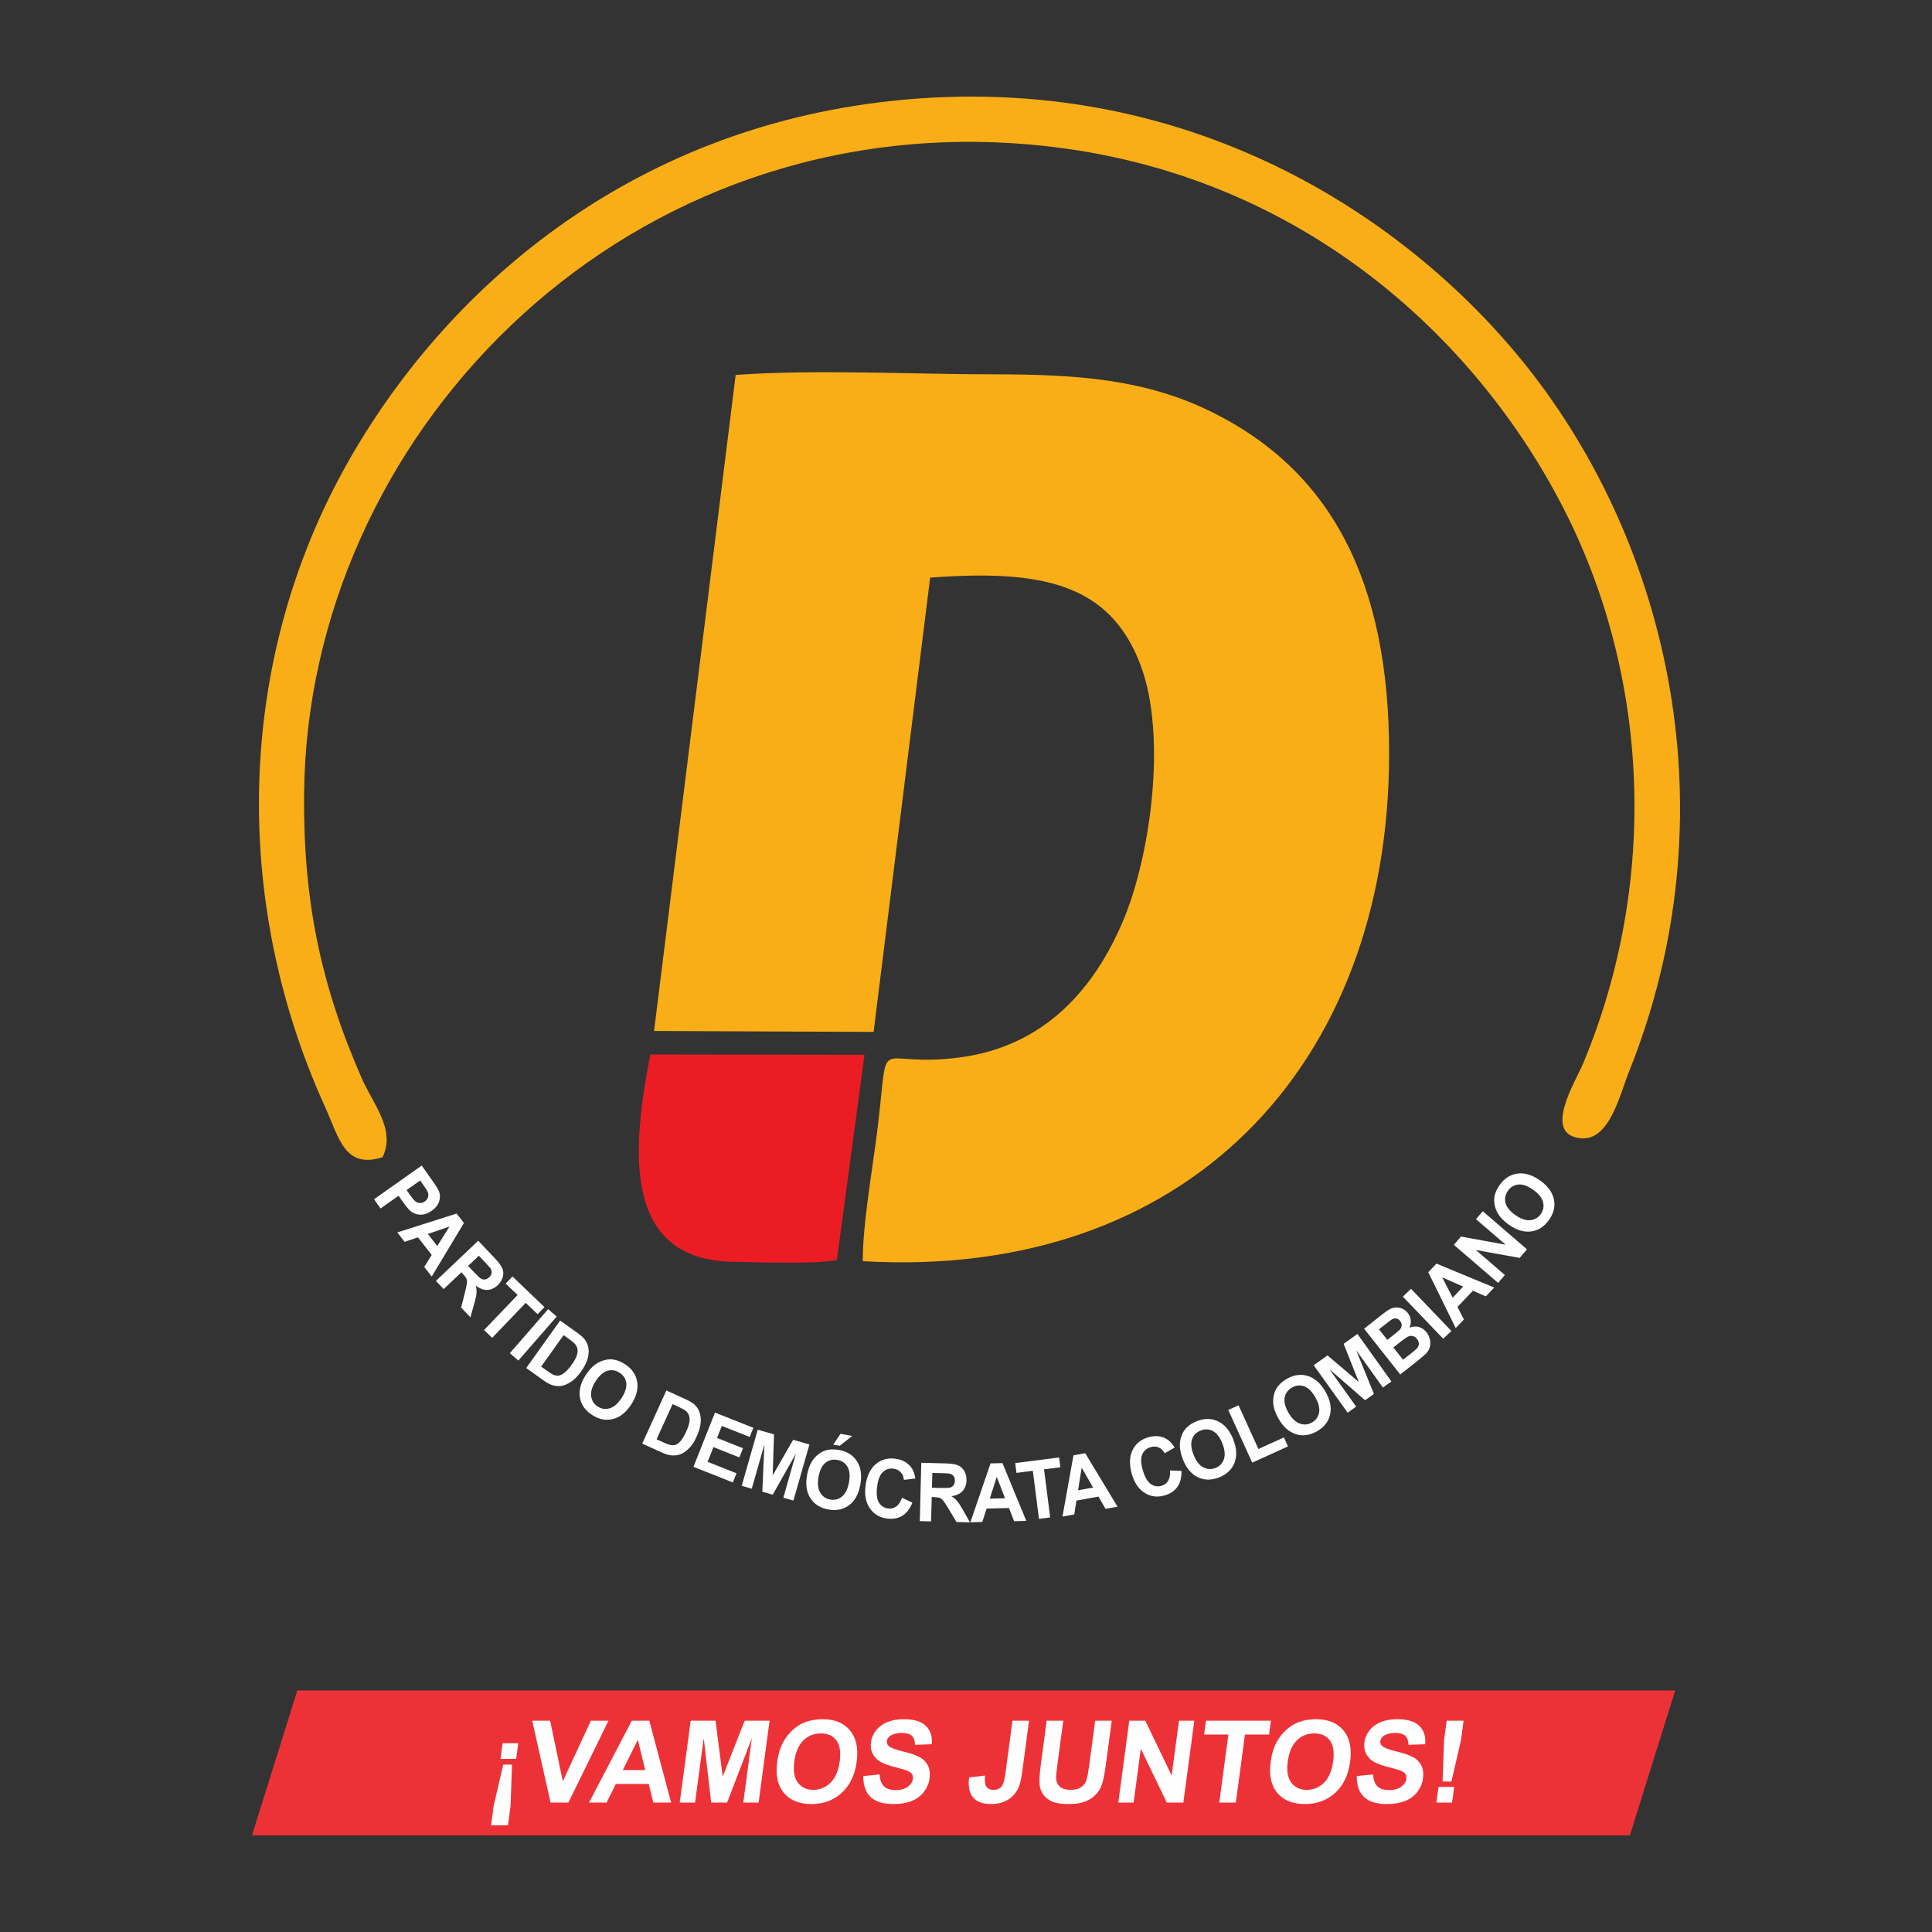 <?xml version="1.0" encoding="UTF-8"?>
<!DOCTYPE svg PUBLIC "-//W3C//DTD SVG 1.1//EN" "http://www.w3.org/Graphics/SVG/1.1/DTD/svg11.dtd">
<!-- Creator: CorelDRAW 2021 (64-Bit) -->
<svg xmlns="http://www.w3.org/2000/svg" xml:space="preserve" width="500px" height="500px" version="1.1" style="shape-rendering:geometricPrecision; text-rendering:geometricPrecision; image-rendering:optimizeQuality; fill-rule:evenodd; clip-rule:evenodd"
viewBox="0 0 500 500"
 xmlns:xlink="http://www.w3.org/1999/xlink"
 xmlns:xodm="http://www.corel.com/coreldraw/odm/2003">
 <rect x="0" y="0" width="500" height="500" fill="#333333" stroke="none"/>
 <defs>
  <style type="text/css">
   <![CDATA[
    .fil2 {fill:#ED3237}
    .fil1 {fill:#EC1C24}
    .fil0 {fill:#F9AE17}
    .fil3 {fill:#FEFEFE;fill-rule:nonzero}
   ]]>
  </style>
 </defs>
 <g id="Capa_x0020_1">
  <g id="_2226335930768">
   <path class="fil0" d="M169.271 266.817l56.818 0.239 14.632 -117.565c28.151,-2.068 46.468,1.093 54.516,22.793 6.851,18.472 2.449,49.481 -4.632,66.148 -7.368,17.342 -20.121,32.28 -42.106,35.217 -22.562,3.013 -18.287,-7.549 -21.32,17.867 -1.226,10.272 -3.954,25.151 -3.885,34.881 83.643,4.856 136.021,-50.409 136.21,-130.957 0.108,-45.489 -15.393,-73.693 -45.766,-88.753 -17.28,-8.568 -35.037,-9.808 -56.354,-9.806 -20.953,0.001 -46.623,-1.329 -66.993,0.155l-21.12 169.781z"/>
   <path class="fil0" d="M99.02 299.491c3.391,-7.281 -2.349,-13.476 -5.447,-20.54 -10.578,-24.126 -15.154,-46.046 -14.874,-73.714 0.926,-91.468 80.343,-175.155 184.307,-168.108 69.749,4.728 117.55,47.967 141.253,93.691 22.63,43.655 25.159,97.202 5.431,144.464 -1.869,4.479 -10.729,18.473 -0.47,19.309 7.336,0.597 9.979,-11.289 12.347,-17.197 26.884,-67.062 10.126,-136.54 -26.423,-182.527 -30.698,-38.625 -87.872,-76.883 -164.186,-68.772 -68.65,7.297 -115.947,49.171 -141.11,93.853 -28.5,50.608 -30.222,112.589 -5.733,166.501 3.707,8.16 5.054,16.13 14.905,13.04z"/>
   <path class="fil1" d="M216.583 326.085l7.155 -53.105 -55.454 -0.078c-4.311,22.669 -8.26,53.193 21.478,53.655 6.198,0.096 21.582,0.649 26.821,-0.472z"/>
   <rect class="fil2" transform="matrix(0.49 -0 -0.147 0.47 76.938 437.499)" width="727.753" height="79.781"/>
   <path class="fil3" d="M134.128 451.144l-0.542 4.054 -4.054 0 0.542 -4.054 4.054 0zm-1.618 5.533l-0.381 10.73 -0.667 4.981 -4.38 0 0.667 -4.981 2.487 -10.73 2.274 0z"/>
   <polygon id="_1" class="fil3" points="142.482,466.5 137.739,445.315 142.374,445.315 145.655,460.997 152.918,445.315 157.475,445.315 147.103,466.5 "/>
   <path id="_2" class="fil3" d="M173.688 466.5l-4.62 0 -1.184 -4.823 -8.496 0 -2.408 4.823 -4.536 0 11.062 -21.185 4.532 0 5.65 21.185zm-6.715 -8.403l-1.895 -7.841 -3.91 7.841 5.805 0z"/>
   <polygon id="_3" class="fil3" points="175.912,466.5 178.749,445.315 185.175,445.315 187.037,459.764 192.725,445.315 199.165,445.315 196.328,466.5 192.364,466.5 194.582,449.823 188.172,466.5 184.05,466.5 182.125,449.823 179.877,466.5 "/>
   <path id="_4" class="fil3" d="M201.132 456.036c0.289,-2.16 0.859,-3.975 1.701,-5.445 0.622,-1.079 1.413,-2.051 2.362,-2.909 0.948,-0.858 1.946,-1.494 2.993,-1.914 1.396,-0.556 2.957,-0.838 4.683,-0.838 3.127,0 5.493,0.972 7.111,2.91 1.614,1.943 2.19,4.641 1.728,8.097 -0.459,3.428 -1.75,6.11 -3.868,8.043 -2.119,1.939 -4.739,2.905 -7.851,2.905 -3.151,0 -5.532,-0.962 -7.133,-2.89 -1.602,-1.923 -2.179,-4.576 -1.726,-7.959zm4.428 -0.143c-0.321,2.402 -0.008,4.221 0.935,5.464 0.945,1.237 2.272,1.859 3.978,1.859 1.711,0 3.194,-0.616 4.458,-1.845 1.26,-1.232 2.054,-3.076 2.384,-5.537 0.326,-2.431 0.036,-4.246 -0.875,-5.44 -0.905,-1.198 -2.24,-1.794 -4.01,-1.794 -1.766,0 -3.272,0.606 -4.514,1.814 -1.242,1.213 -2.029,3.038 -2.356,5.479z"/>
   <path id="_5" class="fil3" d="M223.429 459.636l4.227 -0.414c0.065,1.395 0.432,2.416 1.108,3.072 0.676,0.656 1.663,0.981 2.96,0.981 1.371,0 2.446,-0.291 3.219,-0.872 0.773,-0.583 1.214,-1.263 1.319,-2.042 0.067,-0.503 -0.024,-0.927 -0.268,-1.283 -0.243,-0.349 -0.716,-0.655 -1.411,-0.911 -0.474,-0.178 -1.568,-0.484 -3.283,-0.928 -2.207,-0.572 -3.716,-1.272 -4.527,-2.106 -1.14,-1.168 -1.596,-2.593 -1.371,-4.275 0.145,-1.08 0.587,-2.096 1.32,-3.038 0.738,-0.942 1.711,-1.656 2.926,-2.15 1.215,-0.493 2.629,-0.74 4.256,-0.74 2.648,0 4.567,0.587 5.745,1.766 1.184,1.178 1.674,2.747 1.48,4.714l-4.31 0.148c-0.036,-1.095 -0.32,-1.879 -0.853,-2.357 -0.533,-0.479 -1.398,-0.72 -2.592,-0.72 -1.232,0 -2.233,0.256 -2.997,0.769 -0.493,0.33 -0.779,0.77 -0.853,1.322 -0.067,0.503 0.088,0.932 0.464,1.287 0.476,0.459 1.72,0.932 3.729,1.425 2.012,0.488 3.476,1.001 4.398,1.524 0.925,0.527 1.609,1.243 2.049,2.155 0.44,0.912 0.571,2.037 0.392,3.373 -0.163,1.213 -0.651,2.352 -1.468,3.412 -0.818,1.061 -1.875,1.85 -3.177,2.363 -1.302,0.518 -2.875,0.774 -4.714,0.774 -2.678,0 -4.652,-0.616 -5.922,-1.854 -1.269,-1.233 -1.881,-3.033 -1.846,-5.395z"/>
   <path id="_6" class="fil3" d="M262.031 445.315l4.29 0 -1.797 13.423c-0.235,1.756 -0.569,3.107 -1.006,4.054 -0.58,1.233 -1.462,2.224 -2.652,2.974 -1.184,0.744 -2.67,1.119 -4.455,1.119 -2.091,0 -3.621,-0.582 -4.589,-1.751 -0.972,-1.168 -1.31,-2.884 -1.017,-5.143l4.117 -0.473c-0.113,1.208 -0.054,2.061 0.185,2.559 0.357,0.76 1.001,1.139 1.938,1.139 0.942,0 1.649,-0.271 2.112,-0.819 0.462,-0.542 0.81,-1.671 1.04,-3.387l1.834 -13.695z"/>
   <path id="_7" class="fil3" d="M270.883 445.315l4.29 0 -1.537 11.48c-0.244,1.825 -0.348,3.004 -0.316,3.541 0.066,0.868 0.401,1.568 1.012,2.091 0.615,0.528 1.512,0.789 2.696,0.789 1.198,0 2.138,-0.247 2.817,-0.744 0.678,-0.499 1.124,-1.105 1.344,-1.83 0.221,-0.725 0.444,-1.923 0.669,-3.6l1.57 -11.727 4.291 0 -1.492 11.14c-0.34,2.545 -0.695,4.345 -1.067,5.395 -0.373,1.05 -0.916,1.938 -1.634,2.663 -0.714,0.725 -1.618,1.297 -2.711,1.726 -1.098,0.429 -2.479,0.646 -4.15,0.646 -2.018,0 -3.515,-0.232 -4.493,-0.7 -0.978,-0.469 -1.72,-1.075 -2.227,-1.825 -0.506,-0.749 -0.796,-1.529 -0.878,-2.352 -0.119,-1.214 -0.016,-3.008 0.301,-5.38l1.515 -11.313z"/>
   <polygon id="_8" class="fil3" points="289.415,466.5 292.251,445.315 296.403,445.315 303.221,459.512 305.122,445.315 309.086,445.315 306.25,466.5 301.965,466.5 295.243,452.574 293.379,466.5 "/>
   <polygon id="_9" class="fil3" points="315.546,466.5 317.903,448.895 311.63,448.895 312.109,445.315 328.916,445.315 328.436,448.895 322.193,448.895 319.836,466.5 "/>
   <path id="_10" class="fil3" d="M328.837 456.036c0.289,-2.16 0.858,-3.975 1.7,-5.445 0.623,-1.079 1.414,-2.051 2.362,-2.909 0.949,-0.858 1.946,-1.494 2.993,-1.914 1.396,-0.556 2.958,-0.838 4.684,-0.838 3.126,0 5.492,0.972 7.111,2.91 1.614,1.943 2.189,4.641 1.727,8.097 -0.459,3.428 -1.75,6.11 -3.868,8.043 -2.119,1.939 -4.739,2.905 -7.85,2.905 -3.151,0 -5.533,-0.962 -7.134,-2.89 -1.601,-1.923 -2.178,-4.576 -1.725,-7.959zm4.428 -0.143c-0.322,2.402 -0.008,4.221 0.935,5.464 0.944,1.237 2.271,1.859 3.978,1.859 1.71,0 3.193,-0.616 4.458,-1.845 1.259,-1.232 2.054,-3.076 2.383,-5.537 0.326,-2.431 0.036,-4.246 -0.874,-5.44 -0.905,-1.198 -2.241,-1.794 -4.011,-1.794 -1.766,0 -3.272,0.606 -4.513,1.814 -1.243,1.213 -2.03,3.038 -2.356,5.479z"/>
   <path id="_11" class="fil3" d="M351.133 459.636l4.227 -0.414c0.065,1.395 0.432,2.416 1.108,3.072 0.676,0.656 1.664,0.981 2.961,0.981 1.37,0 2.445,-0.291 3.218,-0.872 0.774,-0.583 1.215,-1.263 1.319,-2.042 0.068,-0.503 -0.024,-0.927 -0.267,-1.283 -0.244,-0.349 -0.716,-0.655 -1.412,-0.911 -0.474,-0.178 -1.567,-0.484 -3.283,-0.928 -2.207,-0.572 -3.716,-1.272 -4.527,-2.106 -1.14,-1.168 -1.595,-2.593 -1.37,-4.275 0.144,-1.08 0.587,-2.096 1.319,-3.038 0.738,-0.942 1.711,-1.656 2.926,-2.15 1.215,-0.493 2.629,-0.74 4.256,-0.74 2.648,0 4.567,0.587 5.746,1.766 1.184,1.178 1.673,2.747 1.479,4.714l-4.31 0.148c-0.036,-1.095 -0.32,-1.879 -0.853,-2.357 -0.533,-0.479 -1.398,-0.72 -2.591,-0.72 -1.233,0 -2.234,0.256 -2.997,0.769 -0.494,0.33 -0.779,0.77 -0.853,1.322 -0.067,0.503 0.087,0.932 0.463,1.287 0.476,0.459 1.72,0.932 3.73,1.425 2.011,0.488 3.476,1.001 4.397,1.524 0.925,0.527 1.609,1.243 2.049,2.155 0.441,0.912 0.571,2.037 0.392,3.373 -0.162,1.213 -0.65,2.352 -1.468,3.412 -0.817,1.061 -1.875,1.85 -3.176,2.363 -1.303,0.518 -2.876,0.774 -4.715,0.774 -2.678,0 -4.652,-0.616 -5.921,-1.854 -1.27,-1.233 -1.882,-3.033 -1.847,-5.395z"/>
   <path id="_12" class="fil3" d="M373.341 461.056l0.391 -10.765 0.667 -4.976 4.378 0 -0.666 4.976 -2.476 10.765 -2.294 0zm-1.601 5.444l0.543 -4.053 4.053 0 -0.543 4.053 -4.053 0z"/>
   <path class="fil3" d="M96.806 310.365l12.329 -8.719 2.7 3.816c1.022,1.445 1.628,2.429 1.814,2.955 0.291,0.807 0.29,1.657 -0.009,2.55 -0.298,0.894 -0.937,1.689 -1.919,2.383 -0.757,0.536 -1.484,0.852 -2.185,0.958 -0.703,0.101 -1.343,0.056 -1.924,-0.139 -0.578,-0.196 -1.064,-0.47 -1.454,-0.82 -0.519,-0.484 -1.16,-1.262 -1.92,-2.338l-1.095 -1.547 -4.649 3.288 -1.688 -2.387zm11.934 -4.859l-3.513 2.484 0.918 1.298c0.662,0.936 1.168,1.512 1.52,1.736 0.353,0.224 0.728,0.329 1.132,0.311 0.402,-0.017 0.785,-0.152 1.152,-0.412 0.45,-0.318 0.732,-0.706 0.848,-1.163 0.115,-0.46 0.075,-0.905 -0.125,-1.344 -0.144,-0.322 -0.518,-0.91 -1.123,-1.766l-0.809 -1.144zm2.988 24.856l-1.939 -2.481 1.942 -3.099 -3.566 -4.562 -3.448 1.172 -1.904 -2.436 15.35 -4.884 1.902 2.434 -8.337 13.856zm1.429 -7.898l3.169 -5.022 -5.604 1.905 2.435 3.117zm-0.347 9.032l10.957 -10.391 4.225 4.455c1.061,1.12 1.734,2.028 2.019,2.722 0.287,0.696 0.321,1.432 0.107,2.213 -0.216,0.784 -0.644,1.482 -1.292,2.096 -0.824,0.781 -1.719,1.195 -2.692,1.243 -0.973,0.047 -1.962,-0.322 -2.972,-1.105 0.155,0.719 0.205,1.385 0.15,1.996 -0.051,0.615 -0.266,1.579 -0.642,2.889l-0.926 3.304 -2.398 -2.528 0.955 -3.786c0.333,-1.349 0.515,-2.23 0.545,-2.643 0.03,-0.408 -0.019,-0.765 -0.149,-1.067 -0.134,-0.304 -0.431,-0.699 -0.893,-1.187l-0.407 -0.429 -4.576 4.339 -2.011 -2.121zm8.332 -3.872l1.484 1.565c0.962,1.015 1.607,1.603 1.937,1.772 0.327,0.166 0.672,0.219 1.025,0.152 0.357,-0.064 0.699,-0.255 1.028,-0.566 0.37,-0.351 0.575,-0.727 0.627,-1.133 0.049,-0.402 -0.06,-0.803 -0.325,-1.201 -0.139,-0.197 -0.614,-0.724 -1.426,-1.579l-1.565 -1.652 -2.785 2.642zm4.128 16.586l8.685 -9.059 -3.086 -2.958 1.766 -1.842 8.268 7.925 -1.767 1.842 -3.071 -2.944 -8.684 9.059 -2.111 -2.023zm6.678 5.985l9.918 -11.388 2.205 1.92 -9.918 11.388 -2.205 -1.92zm13.017 -8.439l4.325 3.092c0.976,0.697 1.664,1.306 2.063,1.829 0.535,0.702 0.855,1.502 0.956,2.395 0.106,0.892 0.004,1.821 -0.302,2.792 -0.306,0.965 -0.87,2.026 -1.692,3.176 -0.724,1.011 -1.466,1.795 -2.229,2.355 -0.933,0.686 -1.868,1.111 -2.807,1.274 -0.711,0.127 -1.499,0.056 -2.364,-0.208 -0.646,-0.199 -1.405,-0.612 -2.279,-1.237l-4.454 -3.184 8.783 -12.284zm0.894 3.776l-5.814 8.132 1.763 1.261c0.659,0.471 1.163,0.771 1.511,0.903 0.457,0.175 0.897,0.231 1.319,0.171 0.427,-0.059 0.914,-0.307 1.465,-0.743 0.554,-0.434 1.171,-1.129 1.85,-2.078 0.678,-0.949 1.118,-1.732 1.321,-2.357 0.205,-0.623 0.263,-1.177 0.181,-1.668 -0.085,-0.488 -0.309,-0.943 -0.681,-1.359 -0.273,-0.313 -0.892,-0.816 -1.854,-1.504l-1.061 -0.758zm5.703 10.378c0.834,-1.295 1.722,-2.262 2.659,-2.904 0.691,-0.47 1.444,-0.809 2.253,-1.015 0.809,-0.206 1.578,-0.251 2.307,-0.136 0.972,0.154 1.954,0.548 2.942,1.186 1.791,1.154 2.845,2.657 3.173,4.512 0.323,1.856 -0.182,3.819 -1.518,5.889 -1.323,2.054 -2.893,3.317 -4.704,3.788 -1.814,0.475 -3.613,0.135 -5.396,-1.014 -1.804,-1.163 -2.871,-2.666 -3.191,-4.508 -0.323,-1.838 0.168,-3.772 1.475,-5.798zm2.58 1.541c-0.927,1.439 -1.31,2.735 -1.155,3.889 0.157,1.151 0.725,2.044 1.703,2.674 0.98,0.632 2.02,0.78 3.124,0.45 1.103,-0.334 2.129,-1.238 3.079,-2.712 0.939,-1.456 1.335,-2.74 1.183,-3.85 -0.147,-1.111 -0.727,-1.991 -1.742,-2.645 -1.011,-0.652 -2.061,-0.814 -3.146,-0.49 -1.087,0.329 -2.103,1.222 -3.046,2.684zm18.313 2.403l4.84 2.2c1.092,0.496 1.885,0.961 2.377,1.397 0.661,0.586 1.129,1.309 1.401,2.166 0.275,0.855 0.354,1.786 0.241,2.797 -0.114,1.006 -0.463,2.157 -1.048,3.443 -0.515,1.132 -1.091,2.044 -1.733,2.741 -0.783,0.853 -1.619,1.45 -2.508,1.791 -0.674,0.262 -1.46,0.344 -2.36,0.252 -0.673,-0.07 -1.496,-0.329 -2.475,-0.774l-4.984 -2.266 6.249 -13.747zm1.606 3.533l-4.137 9.101 1.973 0.897c0.737,0.335 1.29,0.532 1.657,0.595 0.482,0.084 0.924,0.053 1.328,-0.088 0.406,-0.14 0.837,-0.477 1.293,-1.01 0.46,-0.533 0.931,-1.334 1.415,-2.396 0.483,-1.063 0.763,-1.916 0.841,-2.568 0.082,-0.65 0.032,-1.206 -0.144,-1.671 -0.177,-0.463 -0.485,-0.866 -0.93,-1.203 -0.328,-0.253 -1.032,-0.628 -2.109,-1.118l-1.187 -0.539zm5.408 16.224l5.565 -14.038 9.934 3.939 -0.94 2.372 -7.217 -2.861 -1.235 3.117 6.709 2.661 -0.94 2.372 -6.71 -2.66 -1.508 3.804 7.479 2.964 -0.941 2.373 -10.196 -4.043zm12.484 4.919l4.146 -14.52 4.21 1.201 -0.339 10.615 5.286 -9.202 4.22 1.205 -4.145 14.521 -2.599 -0.742 3.255 -11.434 -6.001 10.65 -2.702 -0.772 0.54 -12.209 -3.273 11.429 -2.598 -0.742zm16.9 -2.726c0.273,-1.515 0.72,-2.75 1.338,-3.702 0.456,-0.701 1.022,-1.302 1.689,-1.804 0.668,-0.502 1.359,-0.838 2.077,-1.013 0.957,-0.232 2.014,-0.246 3.172,-0.038 2.097,0.377 3.648,1.359 4.664,2.945 1.012,1.589 1.301,3.594 0.866,6.02 -0.432,2.404 -1.395,4.174 -2.886,5.306 -1.492,1.137 -3.283,1.515 -5.37,1.14 -2.114,-0.38 -3.676,-1.357 -4.68,-2.934 -1.005,-1.573 -1.296,-3.547 -0.87,-5.92zm2.976 0.431c-0.303,1.684 -0.158,3.028 0.429,4.034 0.588,1.002 1.456,1.608 2.6,1.813 1.148,0.206 2.165,-0.058 3.057,-0.786 0.89,-0.733 1.49,-1.962 1.799,-3.688 0.307,-1.705 0.178,-3.043 -0.39,-4.009 -0.562,-0.969 -1.436,-1.559 -2.625,-1.772 -1.183,-0.212 -2.216,0.042 -3.092,0.759 -0.877,0.721 -1.471,1.936 -1.778,3.649zm3.797 -8.372l1.894 -2.789 3.036 0.545 -3.224 2.55 -1.706 -0.306zm17.814 13.761l2.685 1.258c-0.641,1.594 -1.514,2.726 -2.616,3.4 -1.102,0.671 -2.42,0.91 -3.957,0.714 -1.903,-0.243 -3.38,-1.123 -4.433,-2.64 -1.049,-1.516 -1.425,-3.453 -1.123,-5.813 0.318,-2.493 1.183,-4.354 2.589,-5.577 1.406,-1.224 3.115,-1.707 5.121,-1.451 1.754,0.224 3.107,0.951 4.062,2.174 0.571,0.725 0.941,1.708 1.113,2.953l-2.951 0.346c-0.07,-0.796 -0.345,-1.454 -0.825,-1.973 -0.482,-0.519 -1.107,-0.826 -1.874,-0.924 -1.063,-0.135 -1.977,0.152 -2.739,0.866 -0.765,0.71 -1.26,1.958 -1.487,3.743 -0.242,1.89 -0.088,3.281 0.459,4.166 0.551,0.889 1.346,1.398 2.389,1.532 0.77,0.098 1.467,-0.072 2.085,-0.513 0.619,-0.442 1.121,-1.193 1.502,-2.261zm4.602 6.039l0.384 -15.097 6.137 0.157c1.542,0.039 2.661,0.204 3.353,0.493 0.695,0.288 1.241,0.784 1.643,1.487 0.402,0.706 0.594,1.502 0.571,2.394 -0.029,1.135 -0.369,2.062 -1.022,2.784 -0.654,0.722 -1.613,1.162 -2.881,1.323 0.618,0.399 1.125,0.834 1.52,1.305 0.398,0.47 0.928,1.303 1.59,2.494l1.685 2.989 -3.483 -0.088 -2.005 -3.349c-0.72,-1.19 -1.216,-1.94 -1.487,-2.253 -0.267,-0.31 -0.554,-0.528 -0.86,-0.648 -0.31,-0.12 -0.799,-0.189 -1.471,-0.206l-0.591 -0.015 -0.16 6.304 -2.923 -0.074zm3.144 -8.634l2.157 0.055c1.398,0.035 2.269,-0.005 2.622,-0.12 0.348,-0.114 0.63,-0.321 0.832,-0.618 0.206,-0.298 0.313,-0.675 0.325,-1.128 0.013,-0.51 -0.108,-0.92 -0.359,-1.243 -0.25,-0.32 -0.612,-0.526 -1.08,-0.619 -0.237,-0.041 -0.945,-0.076 -2.125,-0.106l-2.275 -0.058 -0.097 3.837zm24.413 8.57l-3.147 0.08 -1.334 -3.405 -5.788 0.147 -1.112 3.467 -3.091 0.078 5.22 -15.238 3.087 -0.079 6.165 14.95zm-5.493 -5.852l-2.148 -5.537 -1.806 5.637 3.954 -0.1zm8.778 5.338l-1.59 -12.448 -4.24 0.542 -0.323 -2.531 11.359 -1.452 0.324 2.531 -4.221 0.539 1.591 12.448 -2.9 0.371zm20.33 -3.152l-3.099 0.556 -1.835 -3.163 -5.698 1.024 -0.574 3.596 -3.042 0.546 2.847 -15.854 3.04 -0.546 8.361 13.841zm-6.317 -4.951l-2.963 -5.146 -0.93 5.845 3.893 -0.699zm19.907 -4.421l2.962 0.097c0.04,1.718 -0.316,3.102 -1.063,4.157 -0.748,1.05 -1.866,1.79 -3.355,2.215 -1.846,0.527 -3.549,0.3 -5.115,-0.678 -1.562,-0.98 -2.671,-2.612 -3.324,-4.9 -0.69,-2.416 -0.629,-4.467 0.181,-6.146 0.81,-1.679 2.19,-2.797 4.135,-3.352 1.699,-0.485 3.23,-0.352 4.59,0.396 0.811,0.442 1.538,1.199 2.187,2.275l-2.576 1.481c-0.379,-0.703 -0.891,-1.2 -1.536,-1.488 -0.647,-0.286 -1.343,-0.322 -2.086,-0.11 -1.031,0.295 -1.758,0.919 -2.176,1.876 -0.423,0.954 -0.386,2.296 0.108,4.027 0.523,1.832 1.213,3.05 2.065,3.647 0.856,0.6 1.788,0.754 2.8,0.466 0.746,-0.214 1.319,-0.644 1.713,-1.294 0.395,-0.65 0.56,-1.538 0.49,-2.669zm3.349 -2.823c-0.568,-1.432 -0.838,-2.716 -0.815,-3.852 0.019,-0.836 0.183,-1.645 0.485,-2.424 0.303,-0.777 0.713,-1.428 1.231,-1.955 0.691,-0.701 1.582,-1.27 2.676,-1.704 1.981,-0.785 3.817,-0.767 5.516,0.045 1.698,0.817 3,2.369 3.908,4.66 0.9,2.27 1.014,4.282 0.344,6.03 -0.668,1.751 -1.991,3.017 -3.963,3.799 -1.996,0.791 -3.839,0.784 -5.523,-0.026 -1.683,-0.808 -2.971,-2.332 -3.859,-4.573zm2.755 -1.202c0.631,1.591 1.462,2.657 2.491,3.201 1.028,0.542 2.085,0.6 3.166,0.171 1.084,-0.43 1.809,-1.19 2.183,-2.28 0.37,-1.092 0.232,-2.452 -0.414,-4.082 -0.639,-1.611 -1.453,-2.68 -2.445,-3.202 -0.989,-0.526 -2.042,-0.566 -3.164,-0.121 -1.118,0.443 -1.862,1.203 -2.228,2.275 -0.366,1.074 -0.23,2.42 0.411,4.038zm15.167 1.999l-6.198 -13.632 2.662 -1.21 5.141 11.309 6.59 -2.996 1.056 2.323 -9.251 4.206zm6.839 -11.323c-0.77,-1.334 -1.226,-2.565 -1.369,-3.691 -0.103,-0.83 -0.06,-1.655 0.126,-2.469 0.185,-0.814 0.496,-1.518 0.932,-2.114 0.581,-0.795 1.379,-1.488 2.397,-2.076 1.845,-1.067 3.663,-1.319 5.463,-0.763 1.8,0.559 3.315,1.905 4.548,4.038 1.223,2.115 1.63,4.088 1.223,5.915 -0.406,1.83 -1.53,3.277 -3.366,4.338 -1.859,1.074 -3.683,1.337 -5.468,0.781 -1.783,-0.553 -3.279,-1.872 -4.486,-3.959zm2.55 -1.593c0.857,1.482 1.835,2.415 2.933,2.804 1.096,0.385 2.15,0.287 3.156,-0.294 1.01,-0.584 1.616,-1.442 1.827,-2.575 0.206,-1.134 -0.129,-2.459 -1.007,-3.978 -0.867,-1.5 -1.829,-2.438 -2.886,-2.809 -1.056,-0.377 -2.104,-0.262 -3.149,0.342 -1.041,0.602 -1.665,1.462 -1.872,2.576 -0.204,1.117 0.127,2.428 0.998,3.934zm15.309 -0.011l-8.784 -12.284 3.563 -2.547 8.094 6.873 -3.91 -9.865 3.571 -2.553 8.782 12.285 -2.197 1.571 -6.922 -9.665 4.598 11.327 -2.285 1.633 -9.219 -8.023 6.906 9.677 -2.197 1.571zm4.257 -21.74l4.53 -3.58c0.9,-0.71 1.596,-1.199 2.098,-1.469 0.506,-0.271 1.028,-0.418 1.569,-0.448 0.545,-0.026 1.094,0.072 1.651,0.3 0.556,0.228 1.039,0.6 1.442,1.11 0.436,0.552 0.697,1.174 0.776,1.86 0.082,0.688 -0.034,1.339 -0.339,1.956 0.856,-0.331 1.667,-0.39 2.44,-0.176 0.77,0.216 1.425,0.666 1.968,1.353 0.427,0.54 0.723,1.158 0.886,1.858 0.163,0.7 0.159,1.367 -0.016,2.002 -0.174,0.63 -0.537,1.222 -1.09,1.775 -0.347,0.341 -1.246,1.096 -2.694,2.259l-3.858 3.048 -9.363 -11.848zm3.85 0.157l2.158 2.73 1.497 -1.184c0.889,-0.702 1.432,-1.153 1.626,-1.351 0.353,-0.355 0.551,-0.74 0.589,-1.151 0.039,-0.413 -0.092,-0.806 -0.392,-1.187 -0.29,-0.367 -0.621,-0.584 -0.994,-0.661 -0.374,-0.076 -0.77,0.012 -1.187,0.265 -0.249,0.152 -0.911,0.653 -1.984,1.501l-1.313 1.038zm3.714 4.699l2.51 3.177 2.12 -1.675c0.823,-0.65 1.328,-1.089 1.513,-1.311 0.287,-0.335 0.44,-0.711 0.455,-1.131 0.013,-0.422 -0.142,-0.841 -0.476,-1.263 -0.283,-0.359 -0.603,-0.595 -0.965,-0.712 -0.359,-0.119 -0.743,-0.111 -1.143,0.022 -0.401,0.132 -1.124,0.61 -2.166,1.433l-1.848 1.46zm12.913 -2.254l-10.45 -10.901 2.11 -2.024 10.45 10.901 -2.11 2.024zm13.191 -13.258l-2.167 2.285 -3.352 -1.462 -3.984 4.202 1.669 3.236 -2.127 2.244 -7.102 -14.458 2.126 -2.242 14.937 6.195zm-8.023 -0.244l-5.436 -2.39 2.714 5.26 2.722 -2.87zm9.023 -0.949l-11.441 -9.857 1.847 -2.144 11.544 2.105 -7.666 -6.605 1.763 -2.048 11.441 9.857 -1.906 2.213 -11.34 -2.048 7.521 6.48 -1.763 2.047zm2.822 -15.047c-1.257,-0.889 -2.185,-1.817 -2.786,-2.781 -0.441,-0.711 -0.746,-1.479 -0.917,-2.296 -0.172,-0.817 -0.183,-1.586 -0.037,-2.31 0.196,-0.964 0.632,-1.928 1.311,-2.888 1.23,-1.74 2.777,-2.728 4.645,-2.976 1.868,-0.242 3.806,0.346 5.818,1.769 1.995,1.411 3.189,3.034 3.583,4.864 0.396,1.832 -0.021,3.615 -1.246,5.347 -1.24,1.752 -2.787,2.753 -4.641,2.994 -1.851,0.243 -3.761,-0.331 -5.73,-1.723zm1.652 -2.512c1.397,0.988 2.676,1.428 3.835,1.322 1.157,-0.108 2.074,-0.637 2.745,-1.586 0.674,-0.953 0.866,-1.986 0.584,-3.103 -0.287,-1.116 -1.145,-2.18 -2.577,-3.192 -1.415,-1.001 -2.68,-1.452 -3.796,-1.347 -1.117,0.099 -2.021,0.64 -2.718,1.626 -0.694,0.982 -0.902,2.024 -0.624,3.122 0.281,1.1 1.13,2.153 2.551,3.158z"/>
  </g>
 </g>
</svg>
